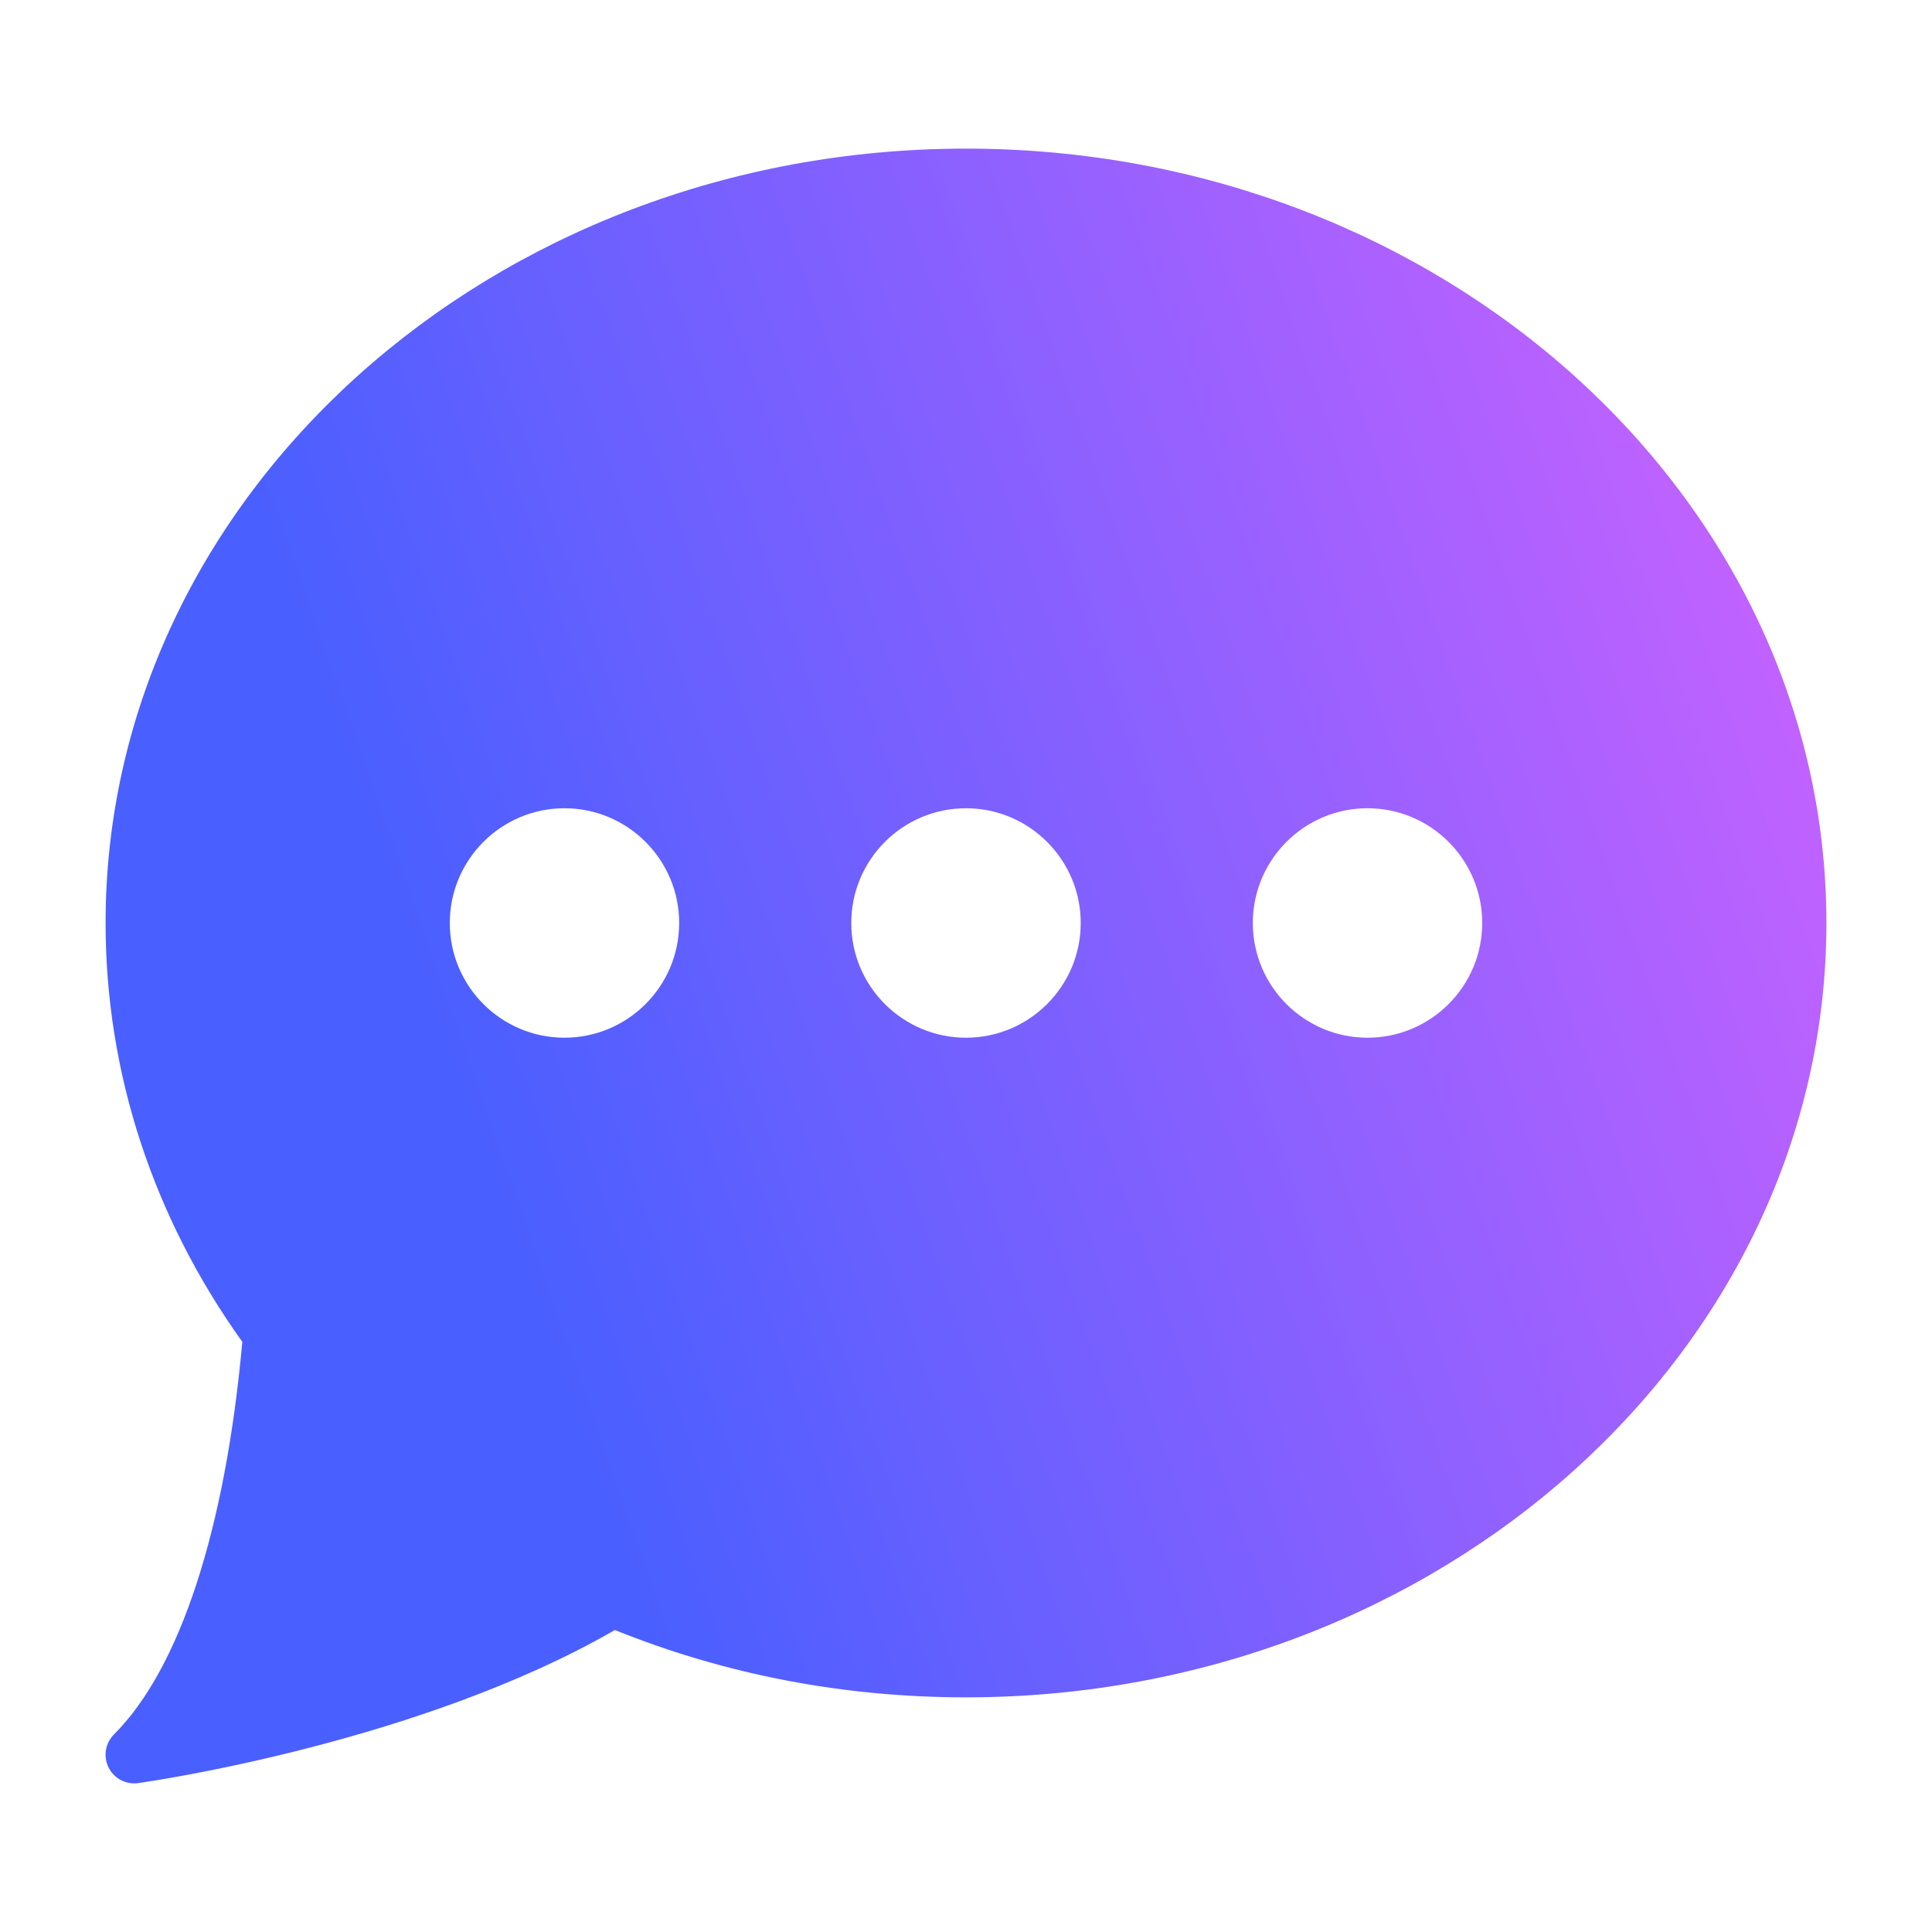 <svg width="26" height="26" viewBox="0 0 26 26" fill="none" xmlns="http://www.w3.org/2000/svg">
<path d="M13 2C6.615 2 1.421 6.675 1.421 12.421C1.421 14.43 2.056 16.375 3.261 18.058C3.033 20.581 2.422 22.454 1.534 23.341C1.417 23.459 1.387 23.638 1.461 23.786C1.527 23.919 1.662 24 1.807 24C1.825 24 1.842 23.999 1.861 23.996C2.017 23.974 5.648 23.451 8.275 21.936C9.766 22.537 11.354 22.842 13 22.842C19.384 22.842 24.579 18.167 24.579 12.421C24.579 6.675 19.384 2 13 2ZM7.596 13.965C6.745 13.965 6.053 13.273 6.053 12.421C6.053 11.57 6.745 10.877 7.596 10.877C8.448 10.877 9.14 11.57 9.14 12.421C9.14 13.273 8.448 13.965 7.596 13.965ZM13 13.965C12.148 13.965 11.456 13.273 11.456 12.421C11.456 11.57 12.148 10.877 13 10.877C13.851 10.877 14.544 11.57 14.544 12.421C14.544 13.273 13.851 13.965 13 13.965ZM18.403 13.965C17.552 13.965 16.86 13.273 16.86 12.421C16.86 11.57 17.552 10.877 18.403 10.877C19.255 10.877 19.947 11.57 19.947 12.421C19.947 13.273 19.255 13.965 18.403 13.965Z" fill="url(#paint0_linear_4195_3540)"/>
<defs>
<linearGradient id="paint0_linear_4195_3540" x1="24.579" y1="5.438" x2="-1.84" y2="14.658" gradientUnits="userSpaceOnUse">
<stop stop-color="#CB62FF"/>
<stop offset="0.729" stop-color="#4A5FFF"/>
</linearGradient>
</defs>
</svg>
